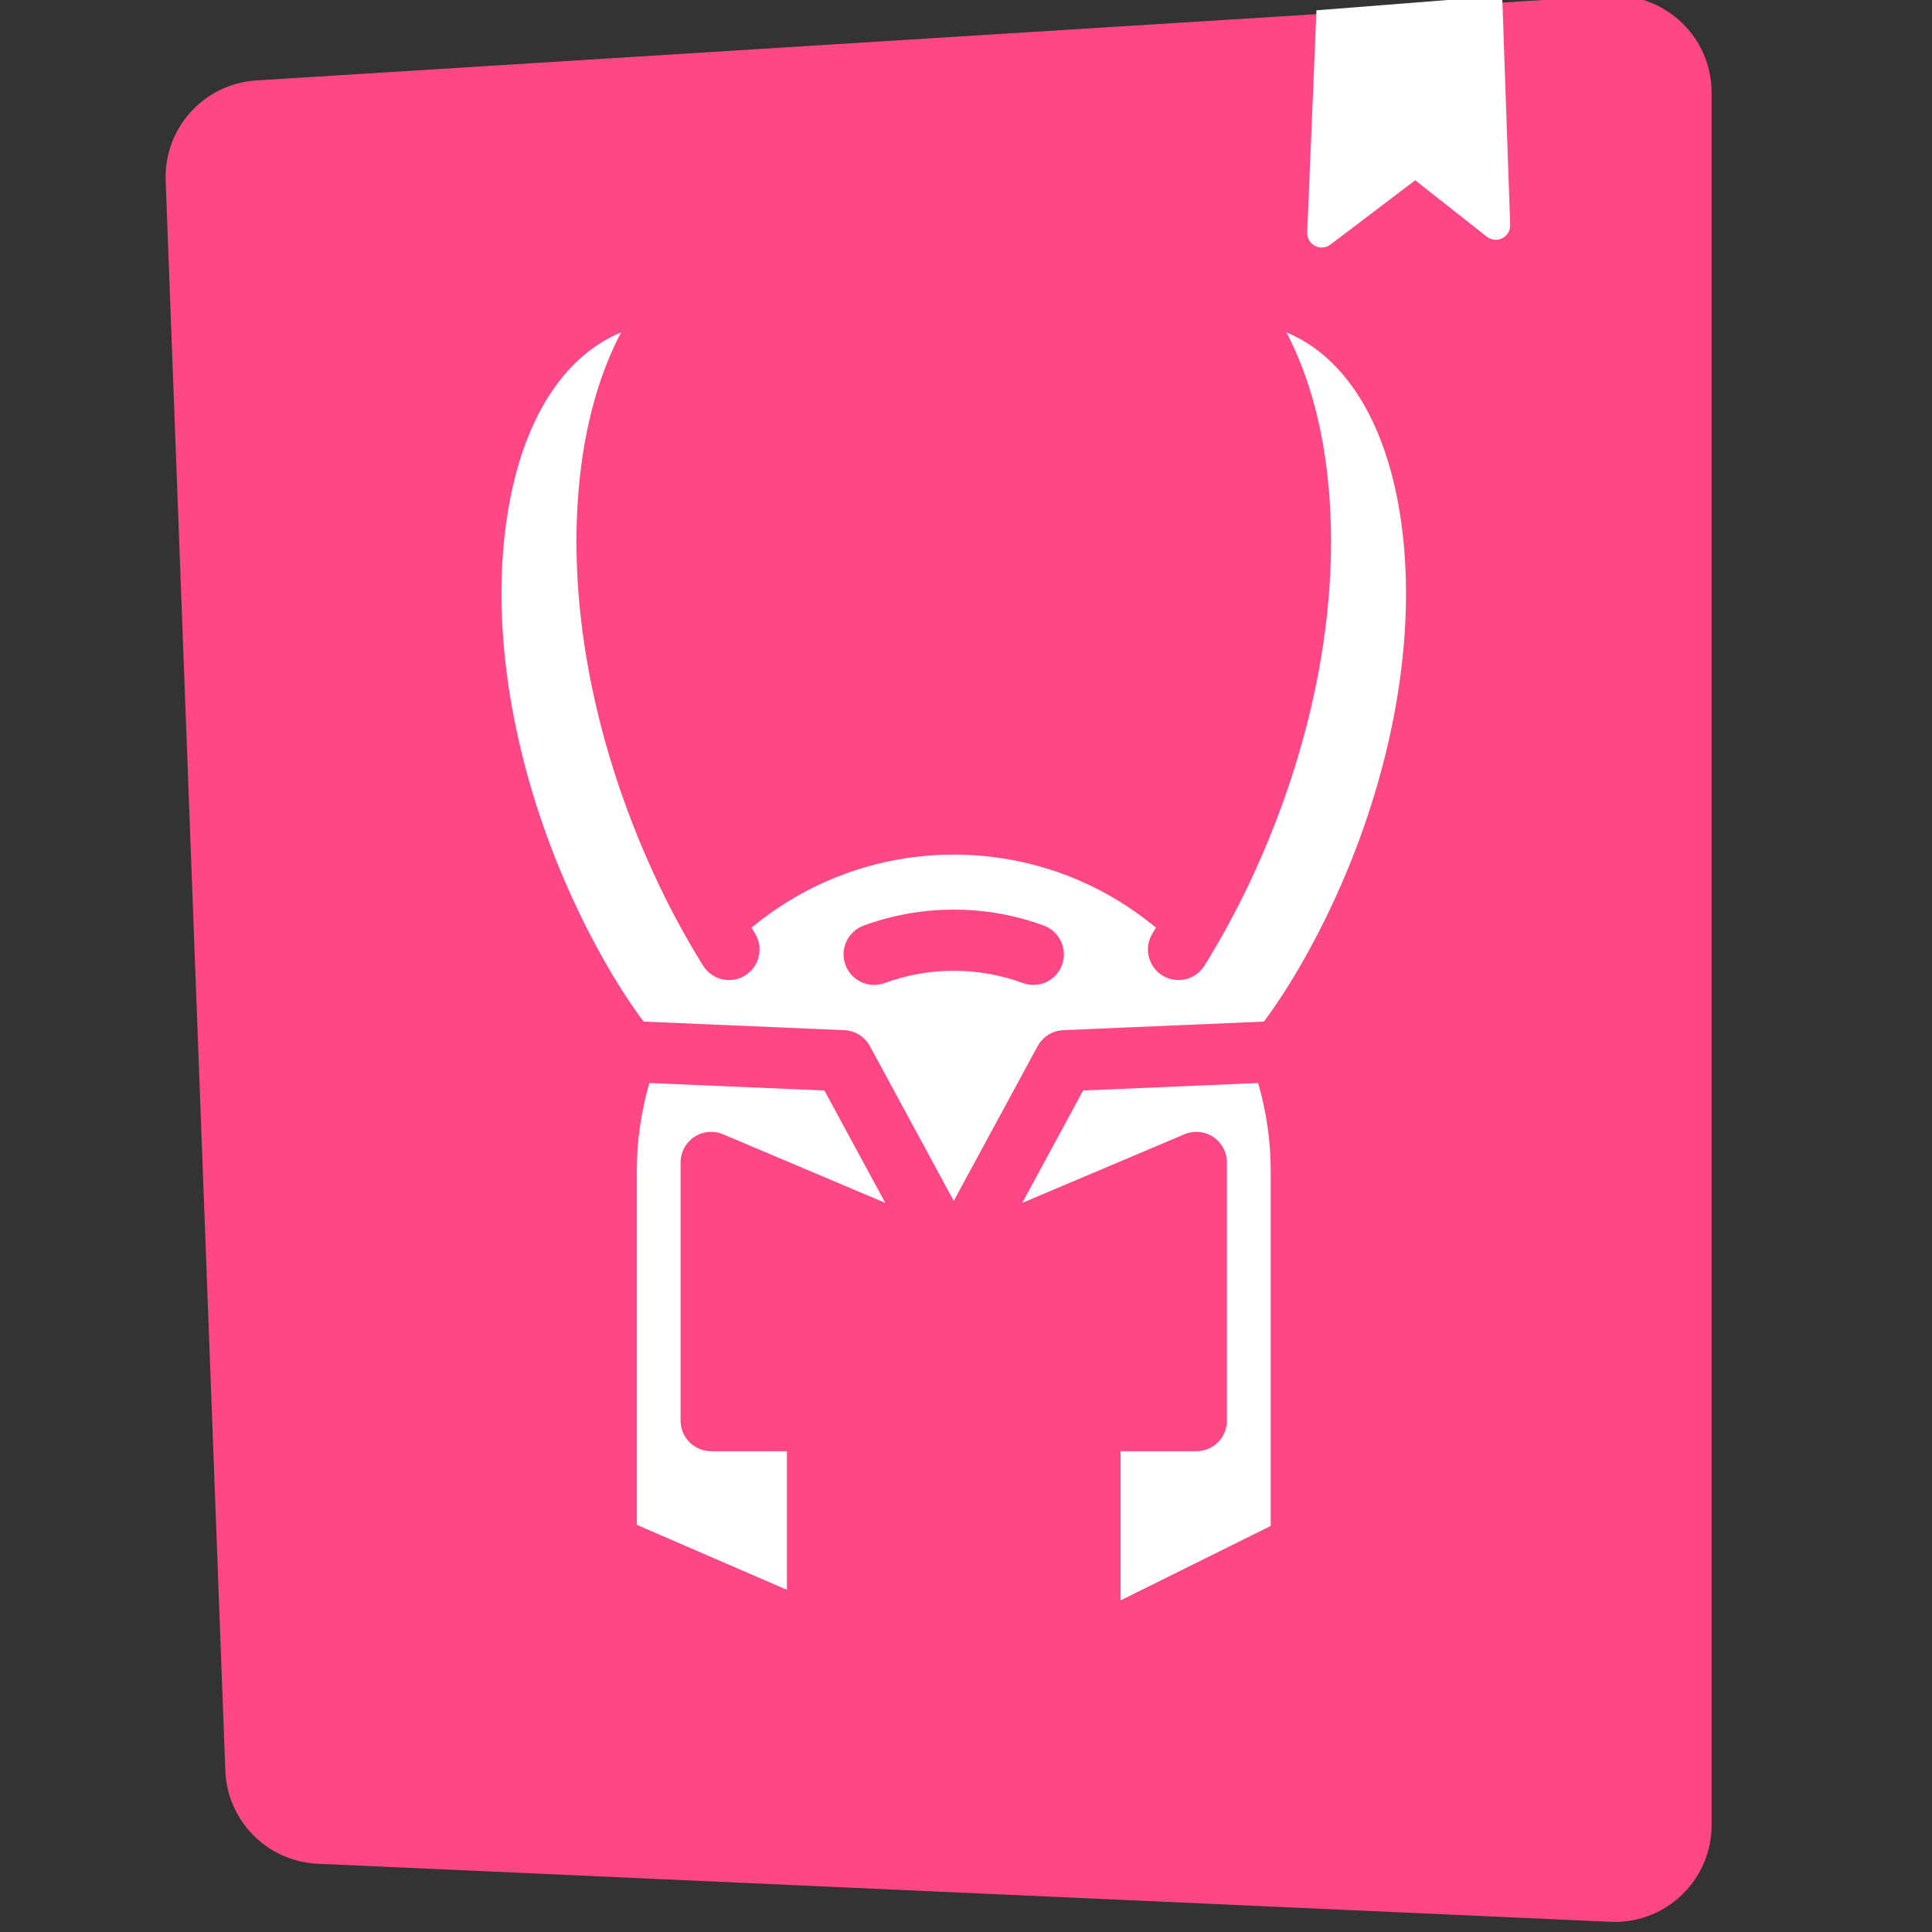 <svg viewBox="0 0 500 500" xmlns="http://www.w3.org/2000/svg">
  <rect x="0" y="0" width="500" height="500" fill="#333333" stroke="none"/>
  <g transform="matrix(1.566, 0, 0, 1.566, 42.856, -1.108)">
    <path d="M9.872,293.324 L0.011,30.573 C-0.314,21.896 6.339,14.541 15.006,14 L238.494,0.032 C247.316,-0.52 254.915,6.185 255.466,15.007 C255.487,15.339 255.497,15.672 255.497,16.005 L255.497,302.319 C255.497,311.158 248.332,318.323 239.493,318.323 C239.253,318.323 239.014,318.318 238.775,318.307 L25.148,308.712 C16.828,308.339 10.185,301.647 9.872,293.324 L9.872,293.324 Z" transform="matrix(1, 0, 0, 1, 0, 0)" fill="#FF4785" fill-rule="nonzero"></path>
    <path d="M 188.665 39.127 L 190.192 2.411 L 220.884 0 L 222.206 37.863 C 222.252 39.181 221.221 40.287 219.903 40.333 C 219.339 40.352 218.786 40.172 218.342 39.822 L 206.507 30.498 L 192.494 41.128 C 191.443 41.925 189.945 41.72 189.149 40.669 C 188.813 40.227 188.642 39.682 188.665 39.127 Z" fill="#FFFFFF" fill-rule="nonzero" mask="url(#mask-2)"></path>
  </g>
  <g transform="matrix(2.635, 0, 0, 2.635, -373.432, -388.852)" style="">
    <path style="fill: rgb(255, 255, 255);" d="M 208.563 287.102 L 208.563 261.741 C 208.563 260.735 209.067 259.795 209.907 259.239 C 210.746 258.682 211.808 258.584 212.736 258.976 L 228.669 265.717 L 222.688 254.678 L 205.499 253.943 C 204.695 256.704 204.262 259.622 204.262 262.639 L 204.262 297.334 L 219.008 303.719 L 219.008 290.105 L 211.565 290.105 C 209.907 290.105 208.563 288.76 208.563 287.102 Z"></path>
    <path style="fill: rgb(255, 255, 255);" d="M 266.524 262.639 C 266.524 259.621 266.091 256.704 265.286 253.943 L 248.097 254.677 L 242.116 265.717 L 258.05 258.976 C 258.976 258.583 260.039 258.682 260.878 259.238 C 261.718 259.794 262.223 260.734 262.223 261.741 L 262.223 287.101 C 262.223 288.76 260.878 290.104 259.22 290.104 L 251.777 290.104 L 251.777 304.753 L 266.524 297.443 L 266.524 262.639 Z"></path>
    <path style="fill: rgb(255, 255, 255);" d="M 274.858 231.014 C 279.253 219.517 280.795 207.767 279.199 197.927 C 277.73 188.866 273.783 182.596 268.067 180.217 C 270.487 184.827 271.943 190.544 272.34 197.115 C 272.927 206.857 271.117 217.554 267.104 228.05 C 265.157 233.146 262.772 237.977 260.016 242.411 C 259.141 243.82 257.29 244.252 255.881 243.377 C 254.473 242.501 254.041 240.65 254.916 239.241 C 255.03 239.057 255.14 238.869 255.252 238.684 C 249.859 234.205 242.935 231.508 235.393 231.508 C 227.85 231.508 220.926 234.205 215.533 238.684 C 215.646 238.869 215.755 239.057 215.869 239.241 C 216.745 240.65 216.313 242.501 214.904 243.377 C 213.495 244.252 211.644 243.82 210.769 242.411 C 208.013 237.977 205.628 233.146 203.681 228.05 C 199.668 217.554 197.858 206.857 198.445 197.115 C 198.842 190.544 200.298 184.827 202.718 180.217 C 197.002 182.596 193.055 188.865 191.585 197.927 C 189.99 207.767 191.532 219.517 195.927 231.014 C 198.317 237.268 201.702 243.599 204.929 247.908 L 224.645 248.75 C 224.668 248.751 224.689 248.755 224.712 248.756 C 224.77 248.76 224.827 248.765 224.884 248.773 C 224.93 248.778 224.976 248.785 225.021 248.793 C 225.069 248.801 225.116 248.81 225.164 248.821 C 225.216 248.832 225.267 248.845 225.318 248.859 C 225.358 248.87 225.398 248.882 225.437 248.895 C 225.492 248.912 225.545 248.93 225.598 248.951 C 225.635 248.965 225.672 248.981 225.709 248.997 C 225.76 249.019 225.811 249.042 225.861 249.067 C 225.9 249.086 225.937 249.107 225.976 249.129 C 226.02 249.153 226.064 249.179 226.108 249.206 C 226.15 249.232 226.191 249.26 226.231 249.288 C 226.268 249.314 226.305 249.34 226.34 249.367 C 226.384 249.4 226.426 249.435 226.467 249.471 C 226.498 249.498 226.529 249.524 226.559 249.552 C 226.6 249.59 226.639 249.63 226.678 249.67 C 226.708 249.701 226.736 249.731 226.764 249.763 C 226.799 249.802 226.833 249.843 226.866 249.884 C 226.896 249.922 226.925 249.961 226.953 250 C 226.98 250.037 227.006 250.076 227.032 250.115 C 227.063 250.163 227.092 250.211 227.121 250.261 C 227.133 250.281 227.146 250.299 227.157 250.32 L 235.393 265.519 L 243.628 250.32 C 243.639 250.3 243.652 250.282 243.663 250.262 C 243.692 250.212 243.722 250.162 243.754 250.114 C 243.778 250.075 243.805 250.037 243.831 250 C 243.86 249.961 243.889 249.922 243.919 249.883 C 243.952 249.842 243.986 249.801 244.02 249.762 C 244.048 249.731 244.077 249.7 244.106 249.67 C 244.145 249.629 244.185 249.589 244.226 249.551 C 244.256 249.524 244.287 249.497 244.317 249.471 C 244.359 249.435 244.401 249.4 244.445 249.366 C 244.48 249.339 244.517 249.314 244.553 249.288 C 244.594 249.26 244.635 249.232 244.677 249.205 C 244.72 249.178 244.765 249.153 244.81 249.128 C 244.847 249.107 244.885 249.086 244.923 249.067 C 244.974 249.041 245.026 249.018 245.078 248.996 C 245.114 248.98 245.149 248.965 245.185 248.951 C 245.239 248.93 245.294 248.911 245.349 248.894 C 245.388 248.881 245.426 248.869 245.465 248.859 C 245.517 248.844 245.57 248.831 245.623 248.82 C 245.669 248.809 245.715 248.8 245.761 248.793 C 245.808 248.784 245.855 248.778 245.903 248.772 C 245.958 248.765 246.014 248.76 246.07 248.756 C 246.093 248.755 246.116 248.751 246.14 248.75 L 265.856 247.907 C 269.083 243.599 272.467 237.268 274.858 231.014 Z M 246.028 242.337 C 245.457 243.894 243.732 244.692 242.174 244.12 C 240.005 243.322 237.723 242.918 235.393 242.918 C 233.061 242.918 230.778 243.323 228.609 244.12 C 228.267 244.246 227.917 244.306 227.573 244.306 C 226.35 244.306 225.201 243.553 224.754 242.338 C 224.182 240.782 224.98 239.056 226.536 238.484 C 229.372 237.441 232.351 236.912 235.393 236.912 C 238.433 236.912 241.411 237.44 244.246 238.482 C 245.803 239.055 246.6 240.781 246.028 242.337 Z"></path>
  </g>
</svg>